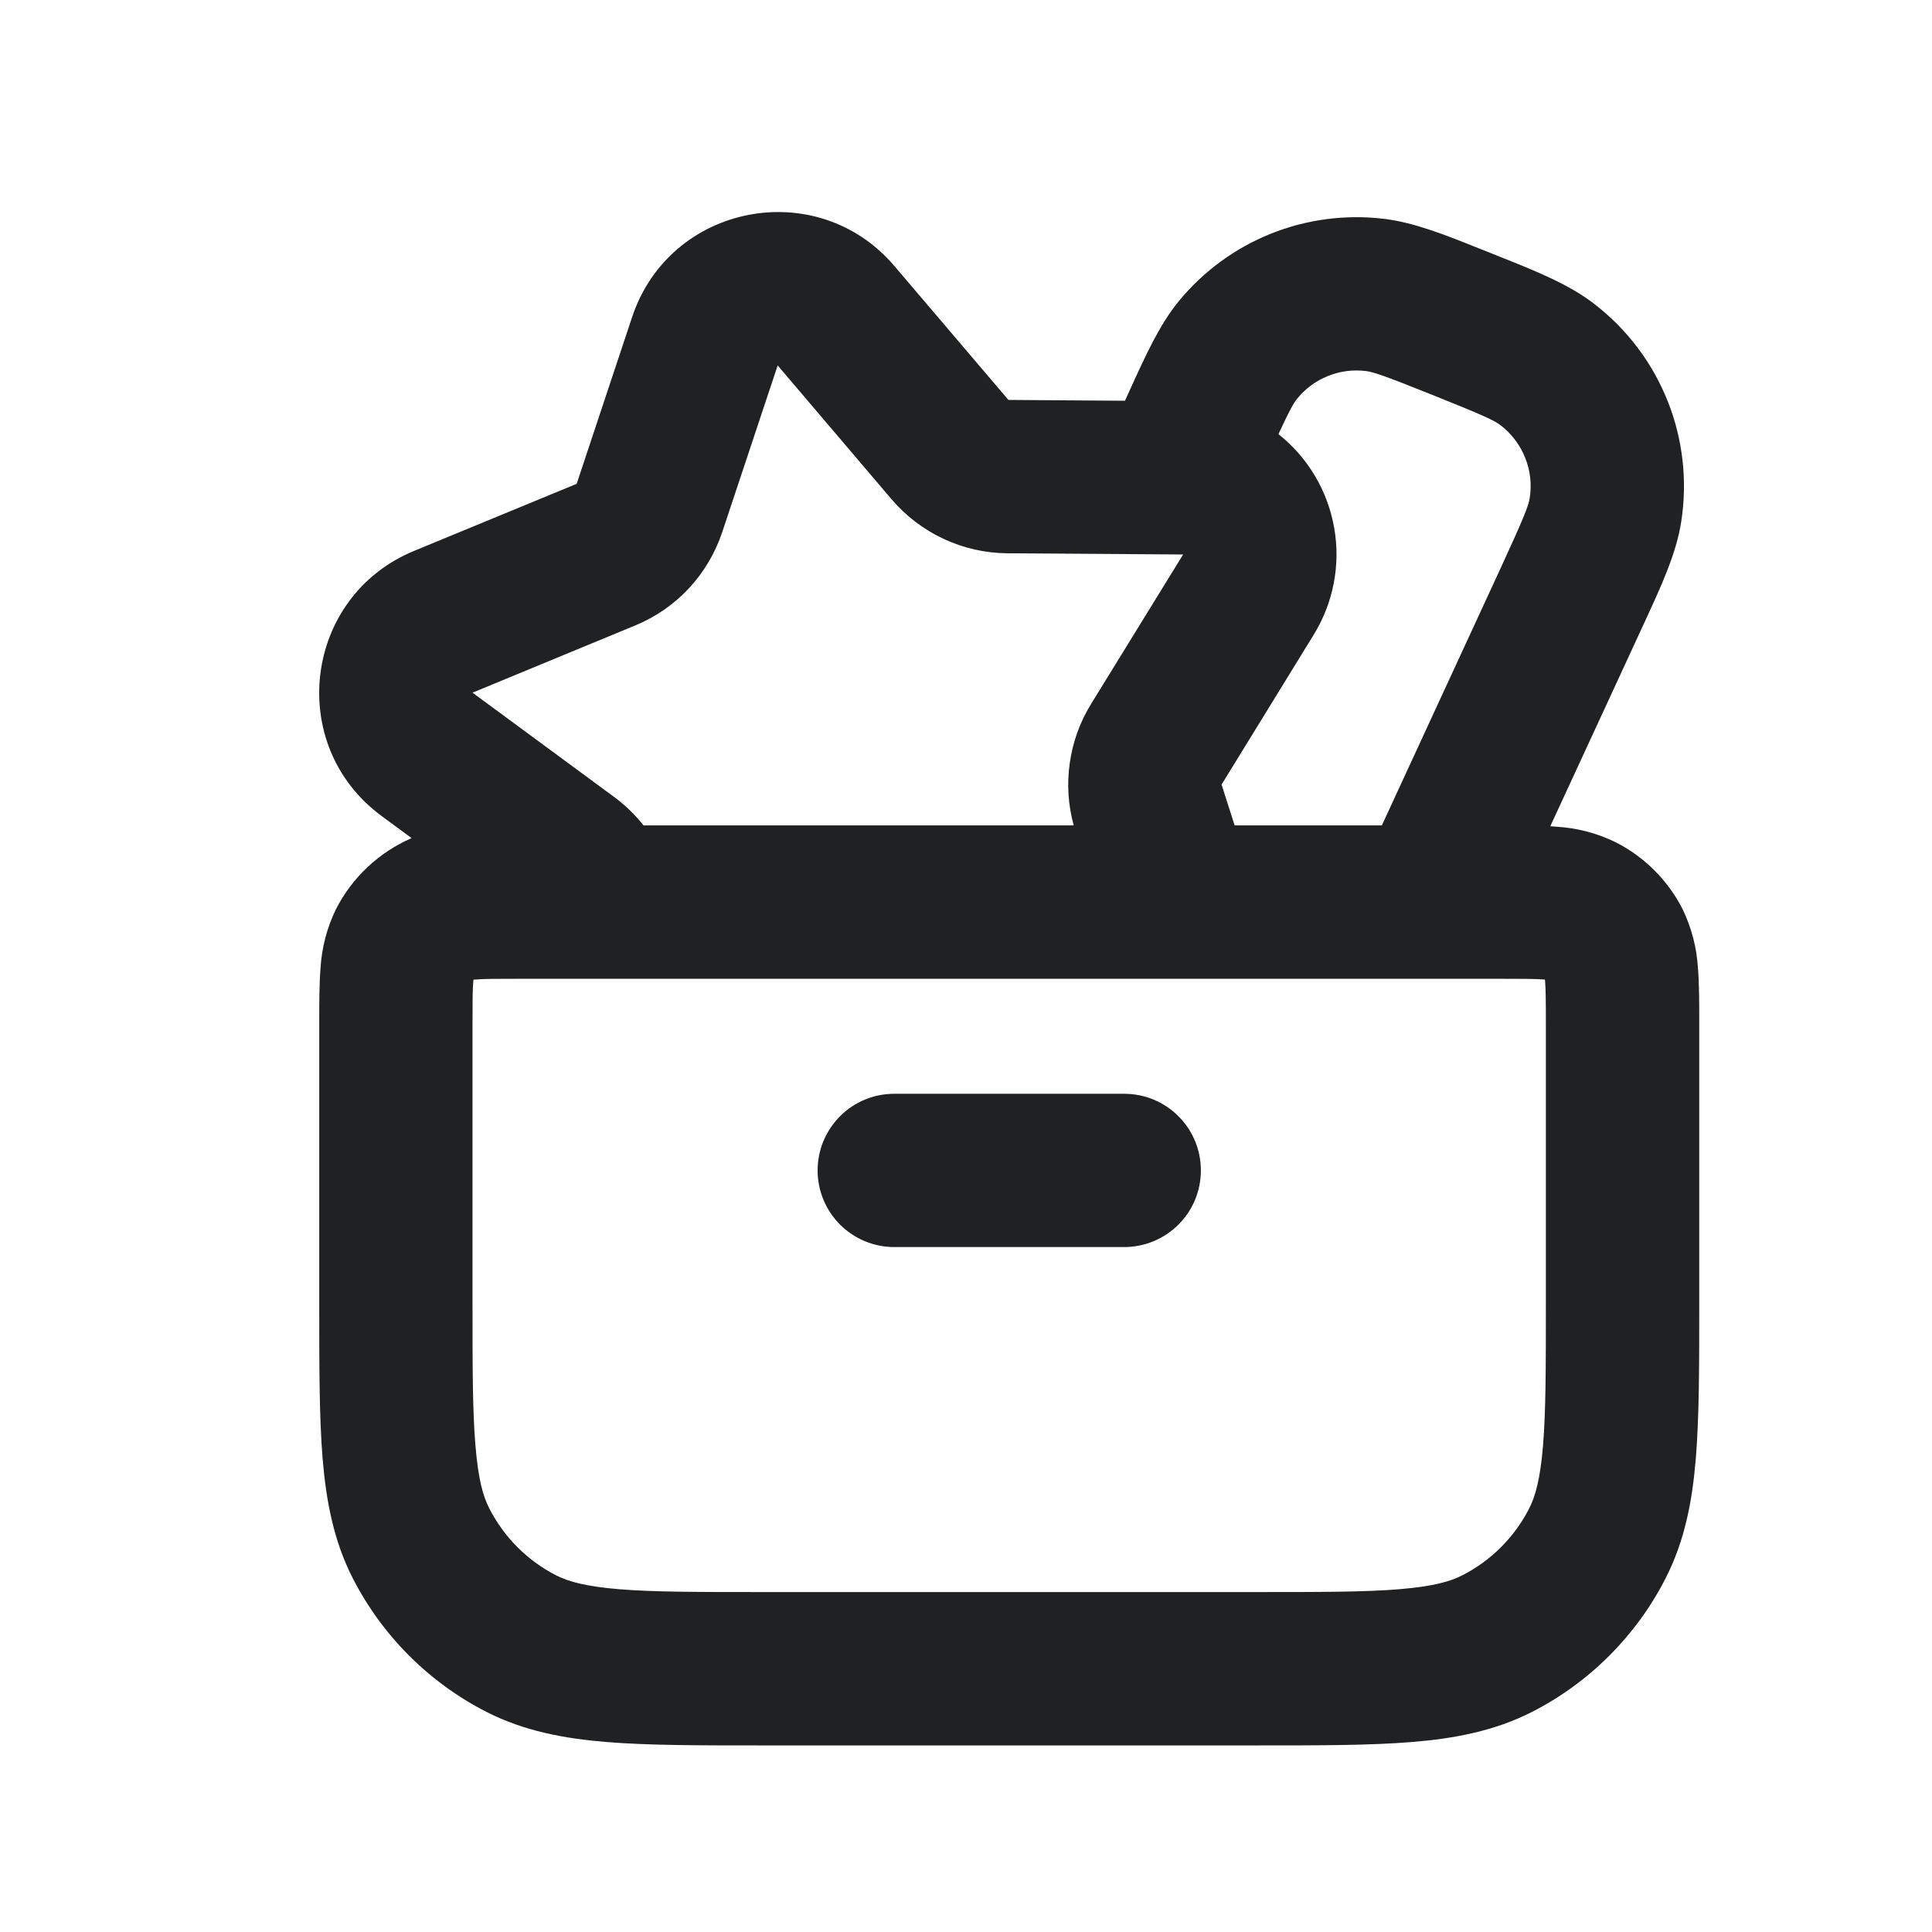 <svg width="21" height="21" viewBox="0 0 21 21" fill="none" xmlns="http://www.w3.org/2000/svg">
<path d="M9.72 11.889C9.499 11.889 9.287 11.976 9.131 12.133C8.975 12.289 8.887 12.501 8.887 12.722C8.887 12.943 8.975 13.155 9.131 13.311C9.287 13.467 9.499 13.555 9.72 13.555H12.22C12.441 13.555 12.653 13.467 12.809 13.311C12.966 13.155 13.053 12.943 13.053 12.722C13.053 12.501 12.966 12.289 12.809 12.133C12.653 11.976 12.441 11.889 12.22 11.889H9.72Z" fill="#202123"/>
<path d="M9.722 2.892C8.881 1.903 7.281 2.214 6.871 3.446L6.268 5.259L4.501 5.988C3.301 6.483 3.102 8.099 4.147 8.869L4.474 9.11C4.119 9.264 3.828 9.537 3.652 9.882C3.554 10.083 3.497 10.301 3.484 10.524C3.47 10.697 3.47 10.902 3.47 11.112V14.173C3.47 14.844 3.47 15.398 3.506 15.848C3.545 16.317 3.627 16.748 3.833 17.152C4.153 17.779 4.663 18.289 5.29 18.609C5.695 18.814 6.125 18.897 6.593 18.935C7.045 18.972 7.598 18.972 8.268 18.972H13.671C14.341 18.972 14.896 18.972 15.346 18.935C15.815 18.897 16.246 18.814 16.65 18.609C17.277 18.289 17.787 17.779 18.106 17.152C18.312 16.748 18.395 16.317 18.433 15.849C18.47 15.398 18.47 14.844 18.47 14.174V11.112C18.47 10.902 18.47 10.697 18.456 10.524C18.443 10.301 18.386 10.083 18.289 9.882C18.129 9.568 17.874 9.313 17.56 9.154C17.359 9.056 17.141 8.999 16.918 8.986C16.896 8.984 16.874 8.983 16.851 8.981L17.866 6.784C18.056 6.373 18.22 6.019 18.274 5.672C18.343 5.229 18.293 4.776 18.127 4.36C17.961 3.943 17.686 3.579 17.331 3.305C17.053 3.089 16.691 2.945 16.271 2.778L16.177 2.74L16.093 2.707C15.707 2.552 15.374 2.419 15.046 2.379C14.628 2.328 14.204 2.384 13.814 2.54C13.423 2.697 13.078 2.95 12.811 3.276C12.603 3.531 12.454 3.859 12.282 4.237L12.228 4.356L10.961 4.347L9.722 2.892ZM13.896 4.719C14.019 4.454 14.061 4.381 14.101 4.332C14.19 4.223 14.304 4.139 14.435 4.087C14.565 4.034 14.706 4.016 14.846 4.033C14.926 4.043 15.039 4.08 15.558 4.288C16.126 4.515 16.245 4.571 16.313 4.624C16.431 4.716 16.523 4.837 16.578 4.976C16.634 5.115 16.651 5.266 16.627 5.414C16.614 5.499 16.566 5.622 16.311 6.176L15.02 8.972H13.42L13.278 8.528L14.279 6.9C14.493 6.553 14.573 6.139 14.502 5.737C14.431 5.334 14.216 4.972 13.896 4.719ZM11.671 8.972H6.995C6.903 8.855 6.795 8.751 6.676 8.663L5.136 7.529L6.903 6.799C7.124 6.708 7.324 6.571 7.487 6.396C7.65 6.221 7.774 6.012 7.85 5.785L8.453 3.972L9.691 5.427C9.847 5.609 10.039 5.756 10.256 5.857C10.473 5.959 10.71 6.012 10.949 6.014L12.86 6.027L11.858 7.654C11.738 7.849 11.66 8.067 11.628 8.294C11.595 8.52 11.61 8.751 11.671 8.972ZM15.569 10.639H16.303C16.551 10.639 16.686 10.639 16.783 10.647L16.794 10.649V10.659C16.802 10.756 16.803 10.891 16.803 11.139V14.139C16.803 14.853 16.803 15.338 16.772 15.713C16.742 16.078 16.688 16.265 16.622 16.395C16.462 16.709 16.207 16.964 15.893 17.124C15.763 17.19 15.576 17.244 15.211 17.274C14.836 17.305 14.351 17.305 13.636 17.305H8.303C7.59 17.305 7.104 17.305 6.729 17.274C6.364 17.244 6.177 17.19 6.046 17.124C5.733 16.964 5.478 16.709 5.318 16.395C5.251 16.265 5.198 16.079 5.168 15.713C5.136 15.338 5.136 14.853 5.136 14.139V11.139C5.136 10.892 5.136 10.756 5.145 10.659L5.146 10.648H5.157C5.254 10.639 5.39 10.639 5.636 10.639H15.536C15.547 10.639 15.559 10.639 15.57 10.639H15.569Z" fill="#202123"/>
</svg>
